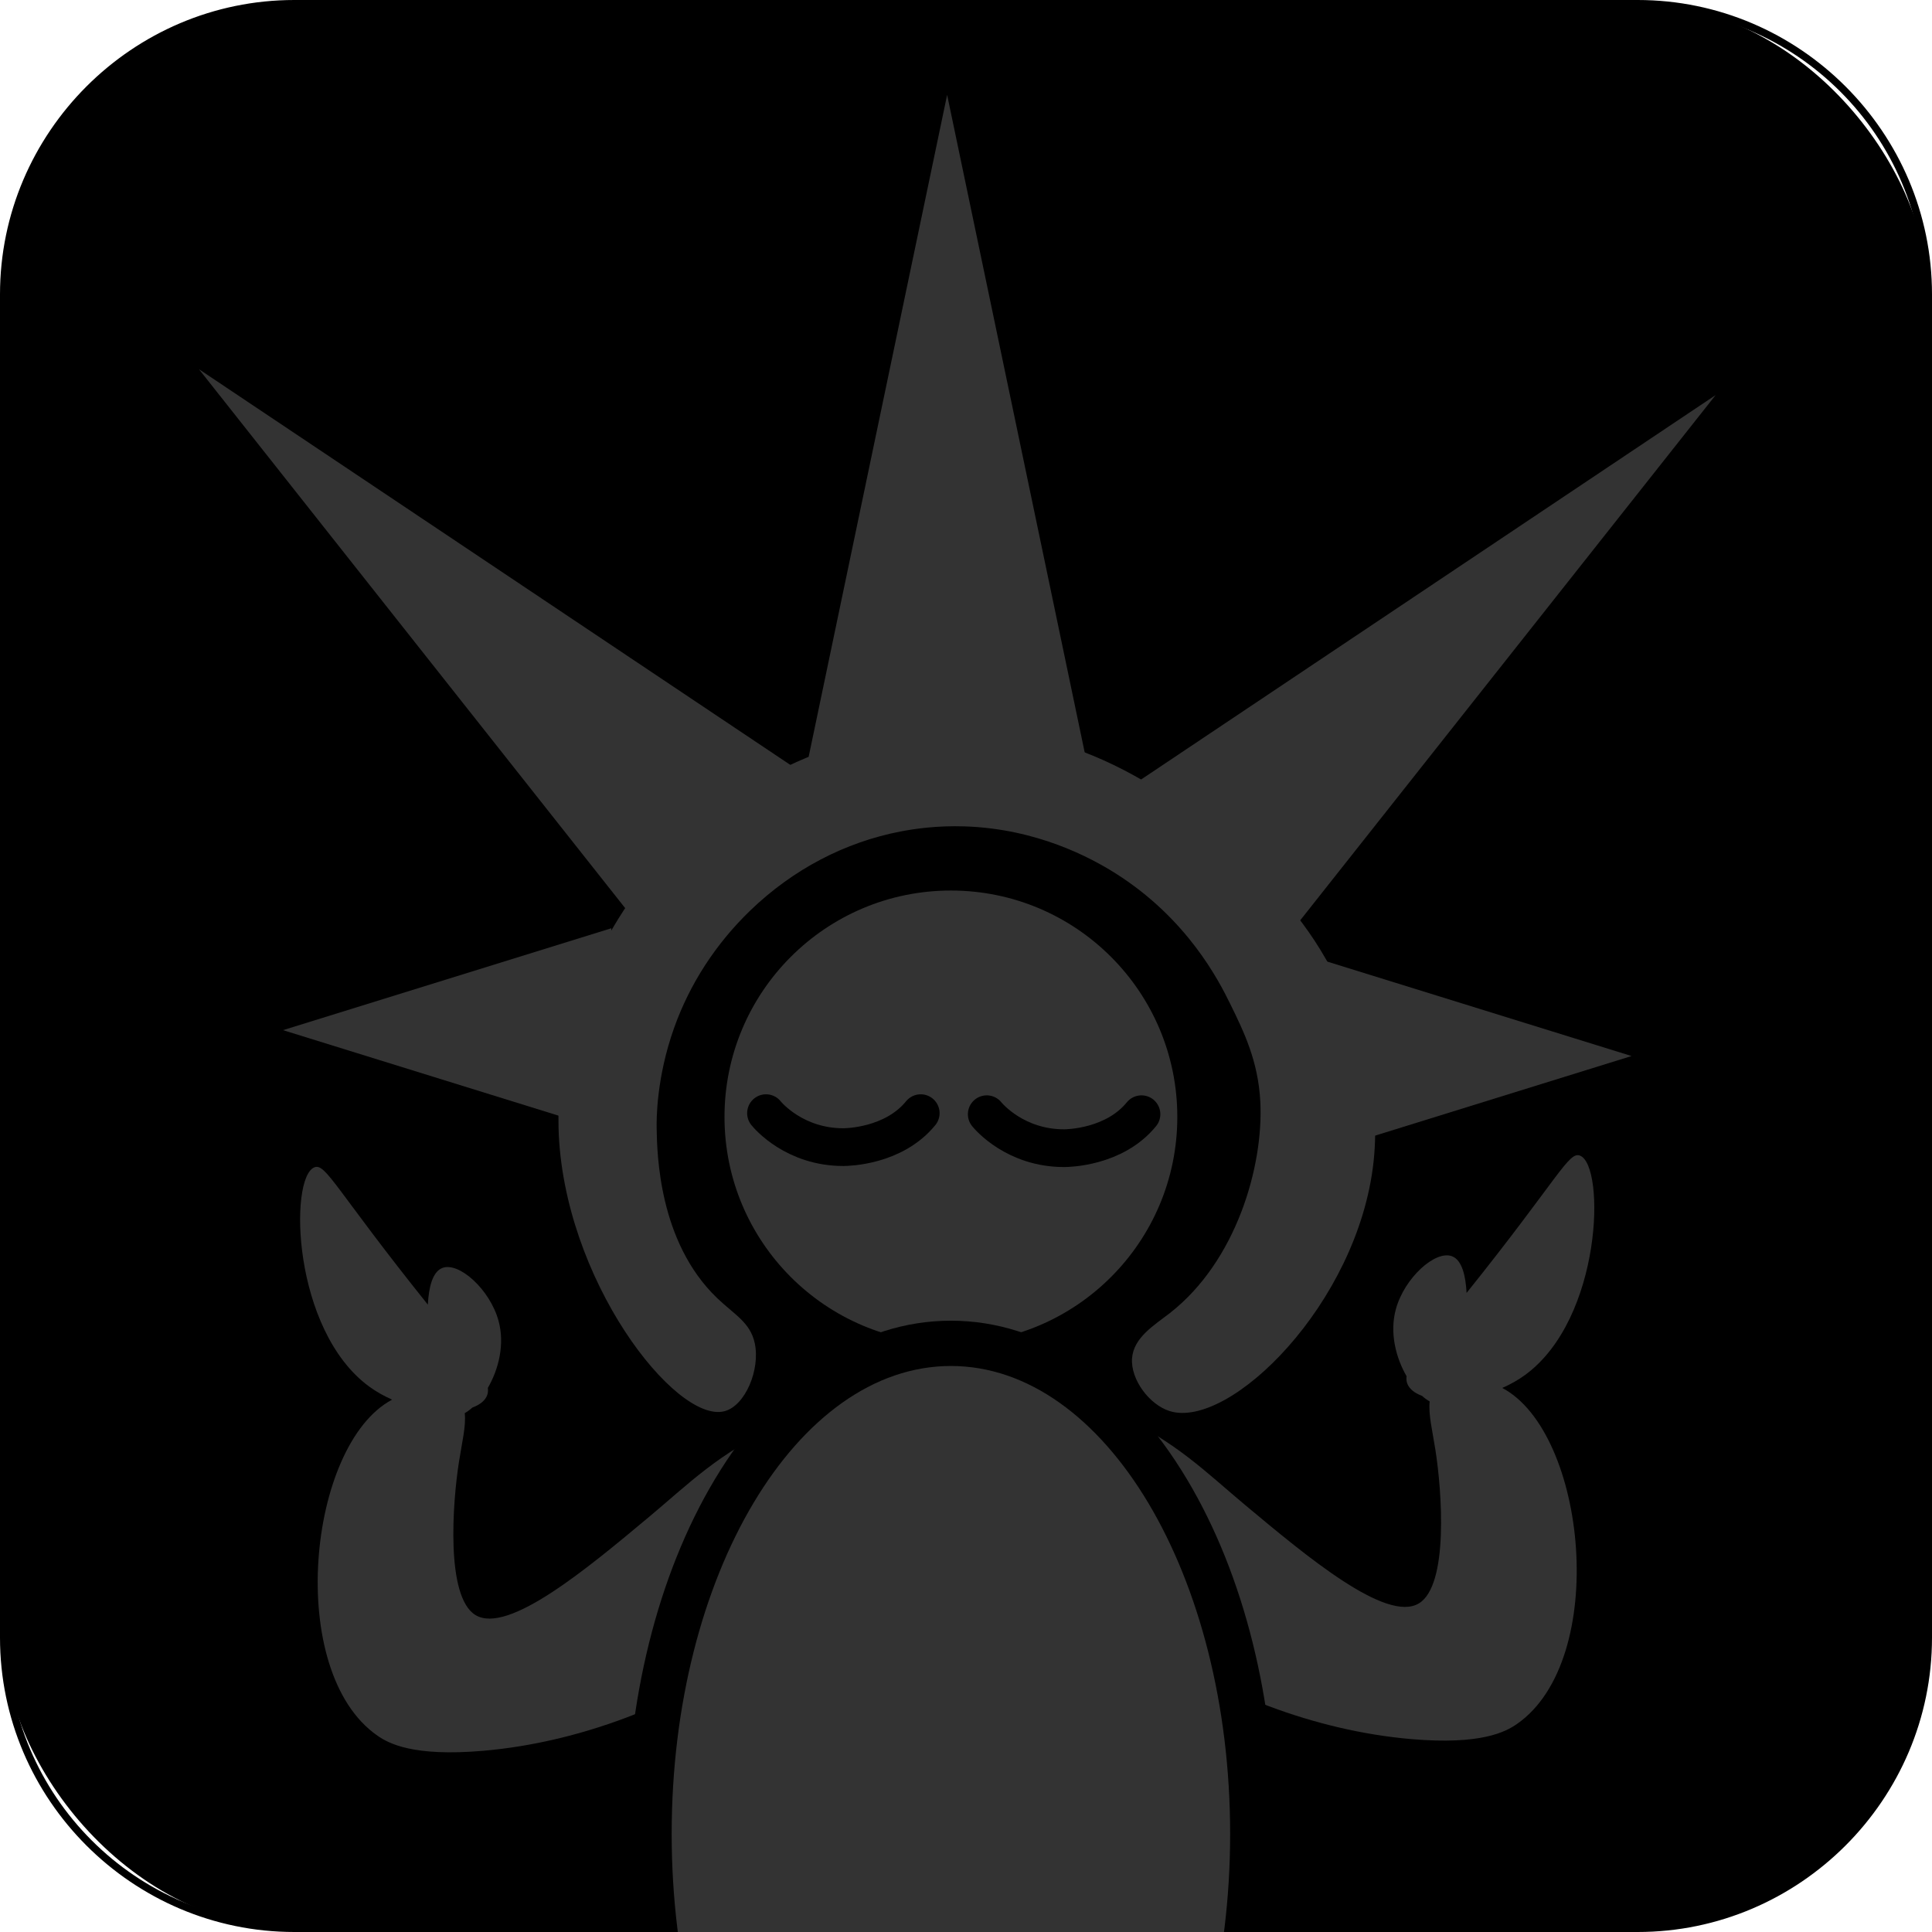 <?xml version="1.0" encoding="UTF-8"?>
<svg xmlns="http://www.w3.org/2000/svg" viewBox="0 0 256 256">
  <defs>
    <style>
      .cls-1 {
        fill: #333;
      }

      .cls-2 {
        fill: none;
        stroke: #000;
        stroke-linecap: round;
        stroke-miterlimit: 10;
        stroke-width: 5px;
      }
    </style>
  </defs>
  <g id="Layer_1" data-name="Layer 1">
    <g>
      <rect x=".5" y=".5" width="255" height="255" rx="38.5" ry="38.5"/>
      <path d="m217,1c20.95,0,38,17.05,38,38v178c0,20.95-17.05,38-38,38H39c-20.95,0-38-17.05-38-38V39C1,18.05,18.05,1,39,1h178m0-1H39C17.55,0,0,17.55,0,39v178c0,21.45,17.55,39,39,39h178c21.45,0,39-17.55,39-39V39c0-21.45-17.55-39-39-39h0Z"/>
    </g>
  </g>
  <g id="Layer_13" data-name="Layer 13">
    <path class="cls-1" d="m114.62,187.37c-.88-.67-3.45-2.06-11.62,1.63-7.74,3.5-11.73,7.6-17,12-8.12,6.78-18.7,15.63-23,13-3.96-2.42-3.04-14.86-2.18-20.33.39-2.5.95-4.72.76-6.42.33-.19.67-.43,1.01-.74,1-.37,1.71-.93,1.97-1.66.1-.29.13-.6.08-.94,1.41-2.44,2.28-5.75,1.42-8.89-1.13-4.15-5.24-7.85-7.44-7.01-1.34.51-1.81,2.63-1.93,4.86-12.2-15.22-13.53-18.81-15.04-18.19-3.37,1.37-2.93,21.56,7.26,29.04.95.7,1.99,1.27,3.05,1.74-11.2,5.93-14.2,36.02-1.94,44.53,1.47,1.02,4.71,2.8,14,2,25.69-2.22,50.98-20.21,52.63-36.38.15-1.51.63-6.23-2.01-8.24Z"/>
    <path class="cls-1" d="m136.4,185.82c.88-.67,3.45-2.06,11.62,1.63,7.74,3.5,11.73,7.6,17,12,8.12,6.78,18.7,15.63,23,13,3.96-2.42,3.04-14.86,2.18-20.33-.39-2.5-.95-4.72-.76-6.42-.33-.19-.67-.43-1.01-.74-1-.37-1.71-.93-1.97-1.66-.1-.29-.13-.6-.08-.94-1.41-2.44-2.28-5.75-1.42-8.89,1.13-4.15,5.24-7.85,7.44-7.01,1.34.51,1.81,2.63,1.93,4.86,12.2-15.22,13.53-18.81,15.04-18.19,3.37,1.37,2.93,21.56-7.26,29.04-.95.7-1.99,1.27-3.05,1.74,11.2,5.93,14.2,36.02,1.94,44.53-1.47,1.02-4.71,2.8-14,2-25.69-2.22-50.98-20.21-52.63-36.38-.15-1.51-.63-6.23,2.01-8.24Z"/>
    <g>
      <g>
        <circle class="cls-1" cx="126" cy="148" r="33"/>
        <path d="m126,118c16.57,0,30,13.43,30,30s-13.43,30-30,30-30-13.43-30-30,13.43-30,30-30m0-6c-19.85,0-36,16.15-36,36s16.15,36,36,36,36-16.15,36-36-16.15-36-36-36h0Z"/>
      </g>
      <g>
        <path class="cls-1" d="m126,308c-10.98,0-21.19-6.97-28.74-19.62-7.26-12.17-11.26-28.28-11.26-45.38s4-33.21,11.26-45.38c7.55-12.65,17.76-19.62,28.74-19.62s21.19,6.97,28.74,19.62c7.26,12.17,11.26,28.28,11.26,45.38s-4,33.21-11.26,45.38c-7.55,12.65-17.76,19.62-28.74,19.62Z"/>
        <path d="m126,181c20.43,0,37,27.76,37,62s-16.57,62-37,62-37-27.76-37-62,16.57-62,37-62m0-6c-12.08,0-23.2,7.49-31.32,21.08-7.54,12.63-11.68,29.29-11.68,46.92s4.15,34.29,11.68,46.92c8.11,13.6,19.24,21.08,31.32,21.08s23.2-7.49,31.32-21.08c7.54-12.63,11.68-29.29,11.68-46.92s-4.15-34.29-11.68-46.92c-8.11-13.6-19.24-21.08-31.32-21.08h0Z"/>
      </g>
    </g>
    <path class="cls-1" d="m150,180c.2-2.78,2.97-4.42,5-6,8.81-6.87,12.43-19.45,12-28-.28-5.41-2.18-9.29-4-13-1.49-3.03-5.65-11.24-15.16-17.26-3.34-2.11-10.48-5.94-20.05-6.24-3.68-.12-6.65.33-8.44.67-7.37,1.42-14.25,5-19.93,10.47-4.6,4.44-8.02,9.74-10.09,15.54-2.38,6.68-2.34,12.2-2.32,13.34.06,3.32.26,15.04,8,22.47,2.29,2.2,4.41,3.23,5,6,.74,3.48-1.24,8.26-4,9-6.44,1.72-21.47-17.48-22-37.53-.23-8.62,2.27-15.53,3.33-18.36,2.76-7.39,7.17-14.15,13.06-19.83,10.35-9.98,23.8-15.23,37.82-14.78,19.72.63,33.01,13.81,37.29,17.99,3.58,3.5,8.77,8.67,12.49,17.22,1.55,3.55,5.13,12.04,4,22.28-2.07,18.77-19.09,35.46-27,33-2.7-.84-5.2-4.18-5-7Z"/>
    <polygon class="cls-1" points="107 101 125.5 12.57 144 101 107 101 107 101"/>
    <polygon class="cls-1" points="87.59 126.34 26.36 48.92 107.02 102.89 87.59 126.34 87.59 126.34"/>
    <polygon class="cls-1" points="81 150 37.5 136.5 81 123 81 150"/>
    <polygon class="cls-1" points="166.09 129.78 227.33 52.35 146.67 106.32 166.09 129.78 166.09 129.78"/>
    <polygon class="cls-1" points="172.69 126.43 216.19 139.93 172.69 153.43 172.69 126.43 172.69 126.43"/>
    <path class="cls-2" d="m101.5,147.5c.27.34,3.8,4.5,10.25,4.5.49,0,6.66-.09,10.25-4.5"/>
    <path class="cls-2" d="m130.75,147.64c.27.34,3.8,4.5,10.25,4.5.49,0,6.66-.09,10.25-4.5"/>
  </g>
</svg>